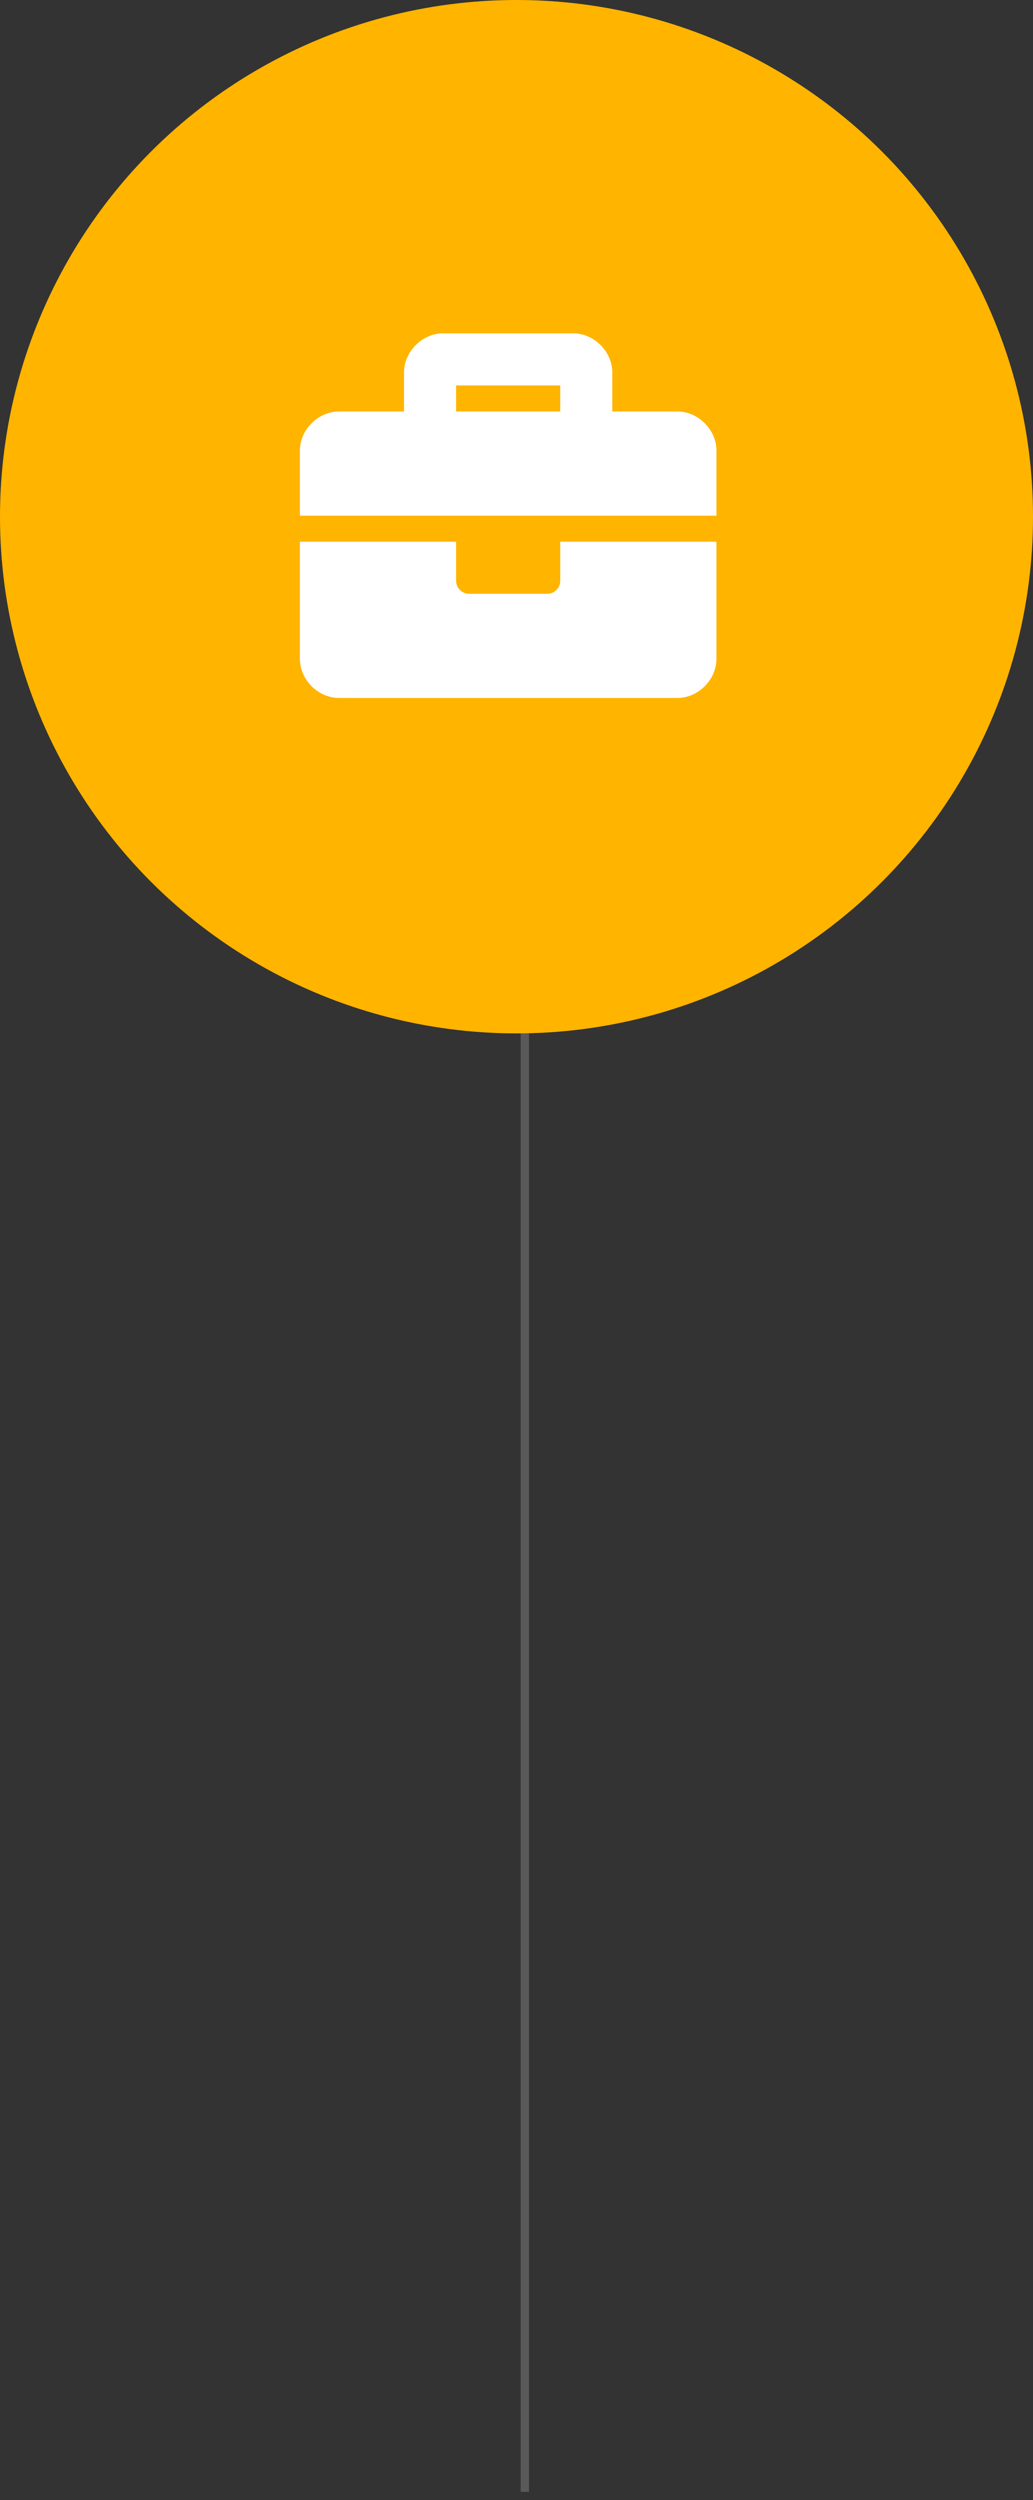 <svg width="62" height="150" viewBox="0 0 62 150" fill="none" xmlns="http://www.w3.org/2000/svg">
<rect x="0" y="0" width="62" height="150" fill="#333333" stroke="none"/>
<circle cx="31" cy="31" r="31" fill="#FFB400"/>
<path d="M33.625 34.844C33.625 35.275 33.275 35.625 32.844 35.625H28.156C27.725 35.625 27.375 35.275 27.375 34.844V32.5H18V39.531C18 40.781 19.094 41.875 20.344 41.875H40.656C41.906 41.875 43 40.781 43 39.531V32.5H33.625V34.844ZM40.656 24.688H36.75V22.344C36.75 21.094 35.656 20 34.406 20H26.594C25.344 20 24.25 21.094 24.25 22.344V24.688H20.344C19.094 24.688 18 25.781 18 27.031V30.938H43V27.031C43 25.781 41.906 24.688 40.656 24.688ZM33.625 24.688H27.375V23.125H33.625V24.688Z" fill="white"/>
<path d="M31.5 62V149.5" stroke="#666666" stroke-opacity="0.75" stroke-width="0.5"/>
</svg>
